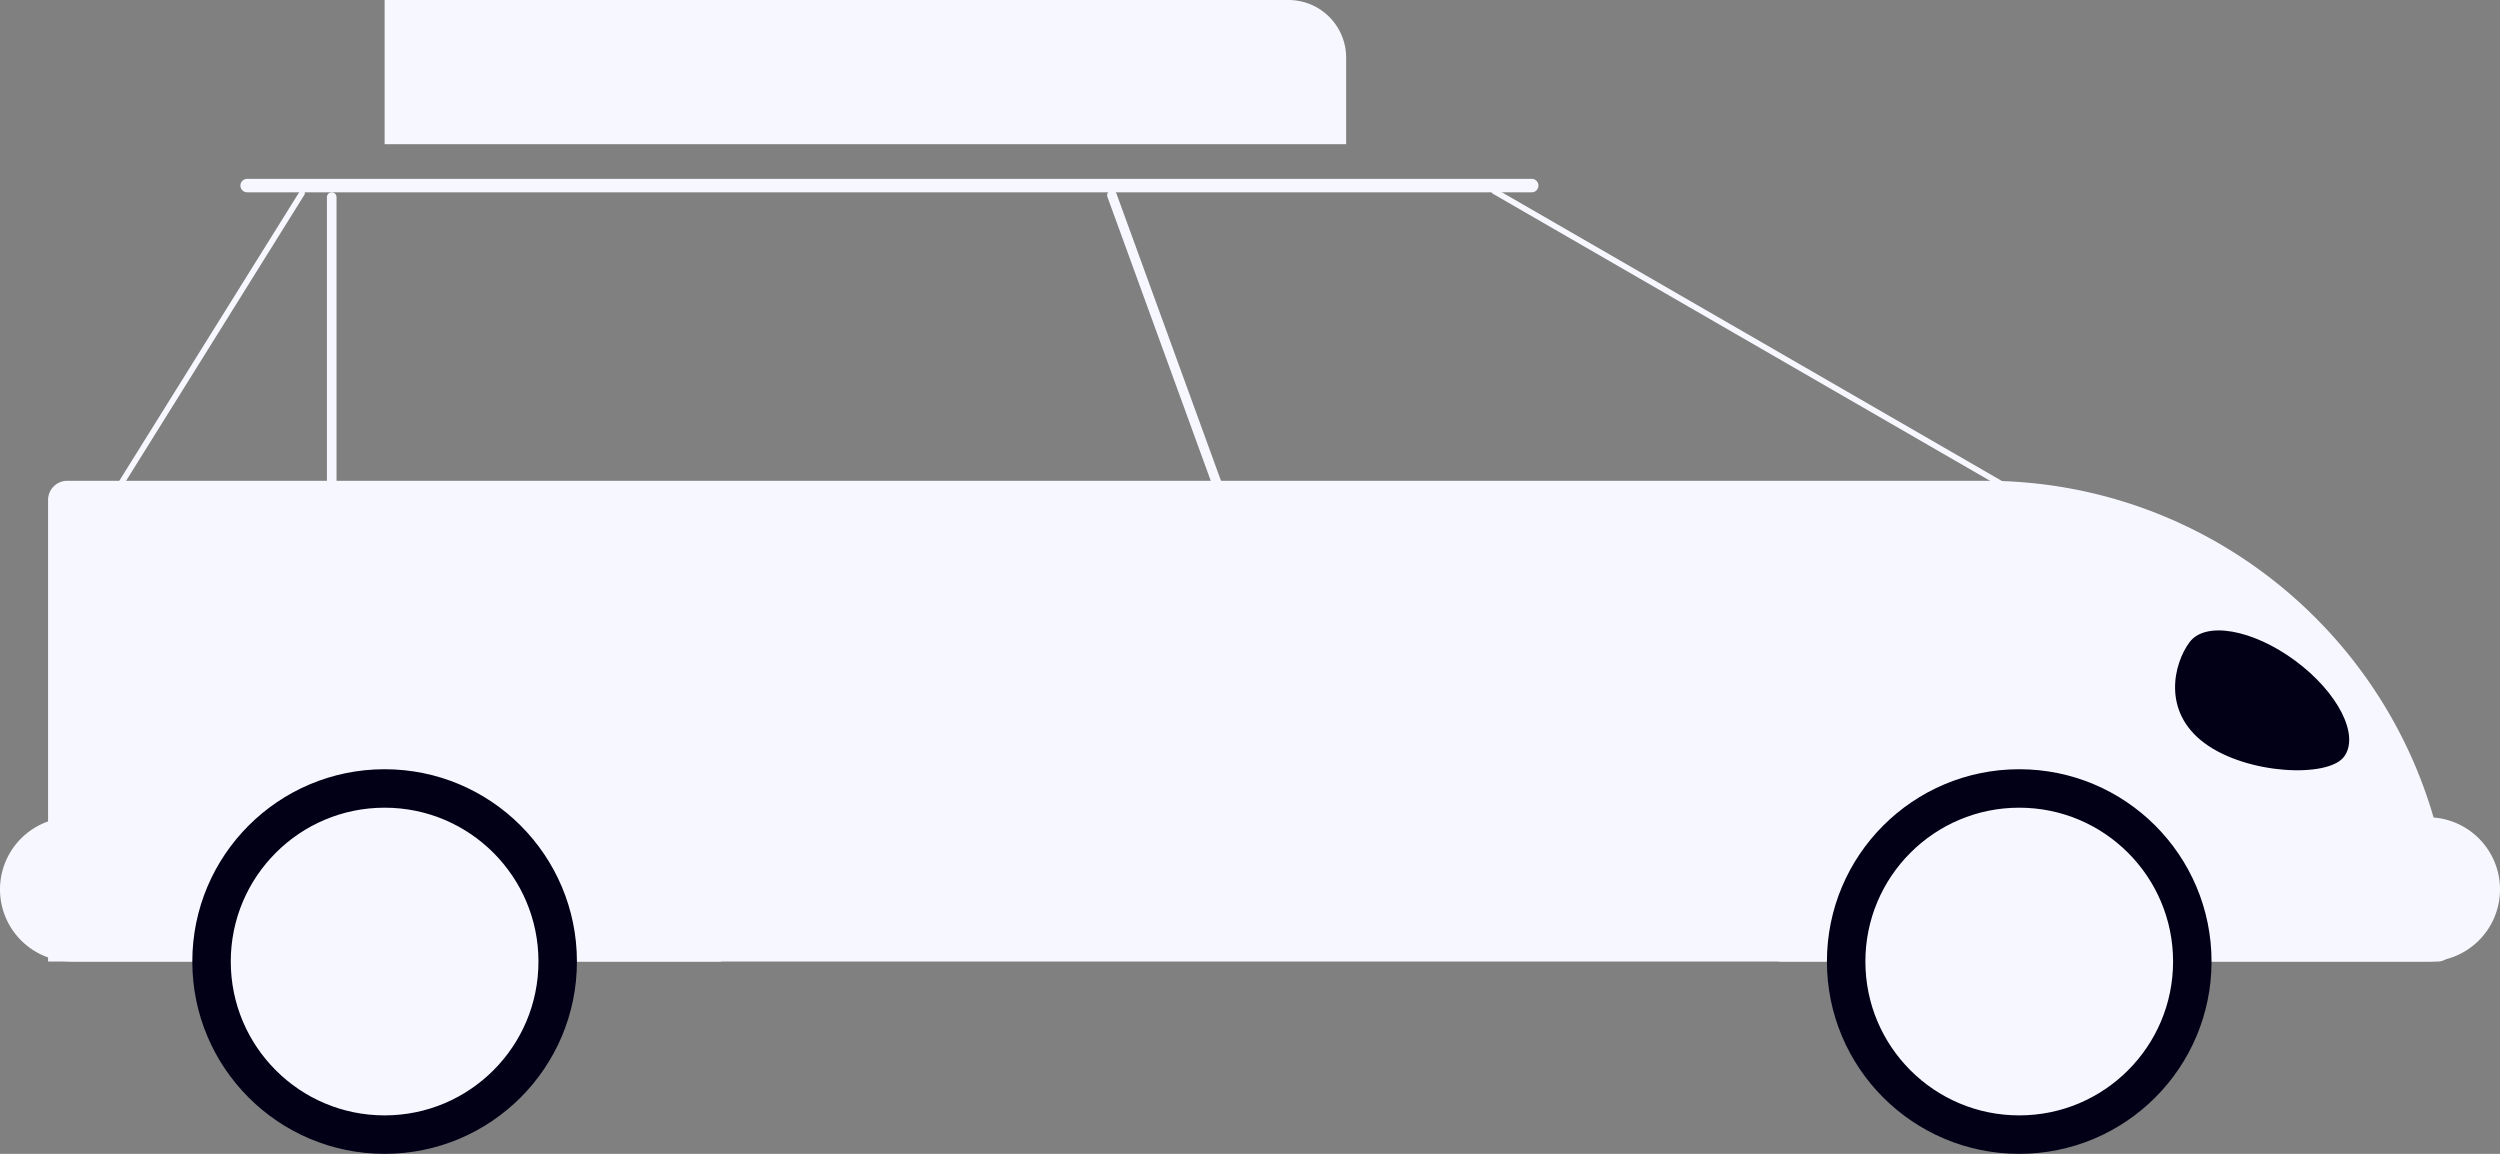 <svg width="130" height="60" fill="none" xmlns="http://www.w3.org/2000/svg"><rect width="100%" height="100%" fill="#808080" stroke="none"/><path d="M2.5 26a1 1 0 011-1h99.728c13.405 0 24.272 10.867 24.272 24.272a.728.728 0 01-.728.728H2.5V26z" fill="#F7F7FF"/><path d="M92.5 42.5h33.75a3.75 3.75 0 010 7.5H92.5v-7.5zm-55 7.5H3.75a3.75 3.75 0 110-7.5H37.5V50z" fill="#F7F7FF"/><circle cx="20" cy="50" r="9" fill="#F7F7FF" stroke="#020016" stroke-width="2"/><circle cx="105" cy="50" r="9" fill="#F7F7FF" stroke="#020016" stroke-width="2"/><path d="M113.854 33.398c.821-1.11 3.286-.678 5.506.965 2.219 1.644 3.352 3.875 2.531 4.985-.822 1.11-5.035.938-7.255-.705-2.219-1.643-1.604-4.136-.782-5.245z" fill="#020016"/><path stroke="#F7F7FF" stroke-width=".7" stroke-linecap="round" d="M12.85 9.65h66.8"/><path stroke="#F7F7FF" stroke-width=".3" stroke-linecap="round" d="M4.952 27.293l10.75-17.245m62.003-.103l32.216 18.6"/><path stroke="#F7F7FF" stroke-width=".5" stroke-linecap="round" d="M17.25 30.372V10.25m40.57-.101l6.882 18.909"/><path d="M20 0h47a3 3 0 013 3v4.5H20V0z" fill="#F7F7FF"/></svg>